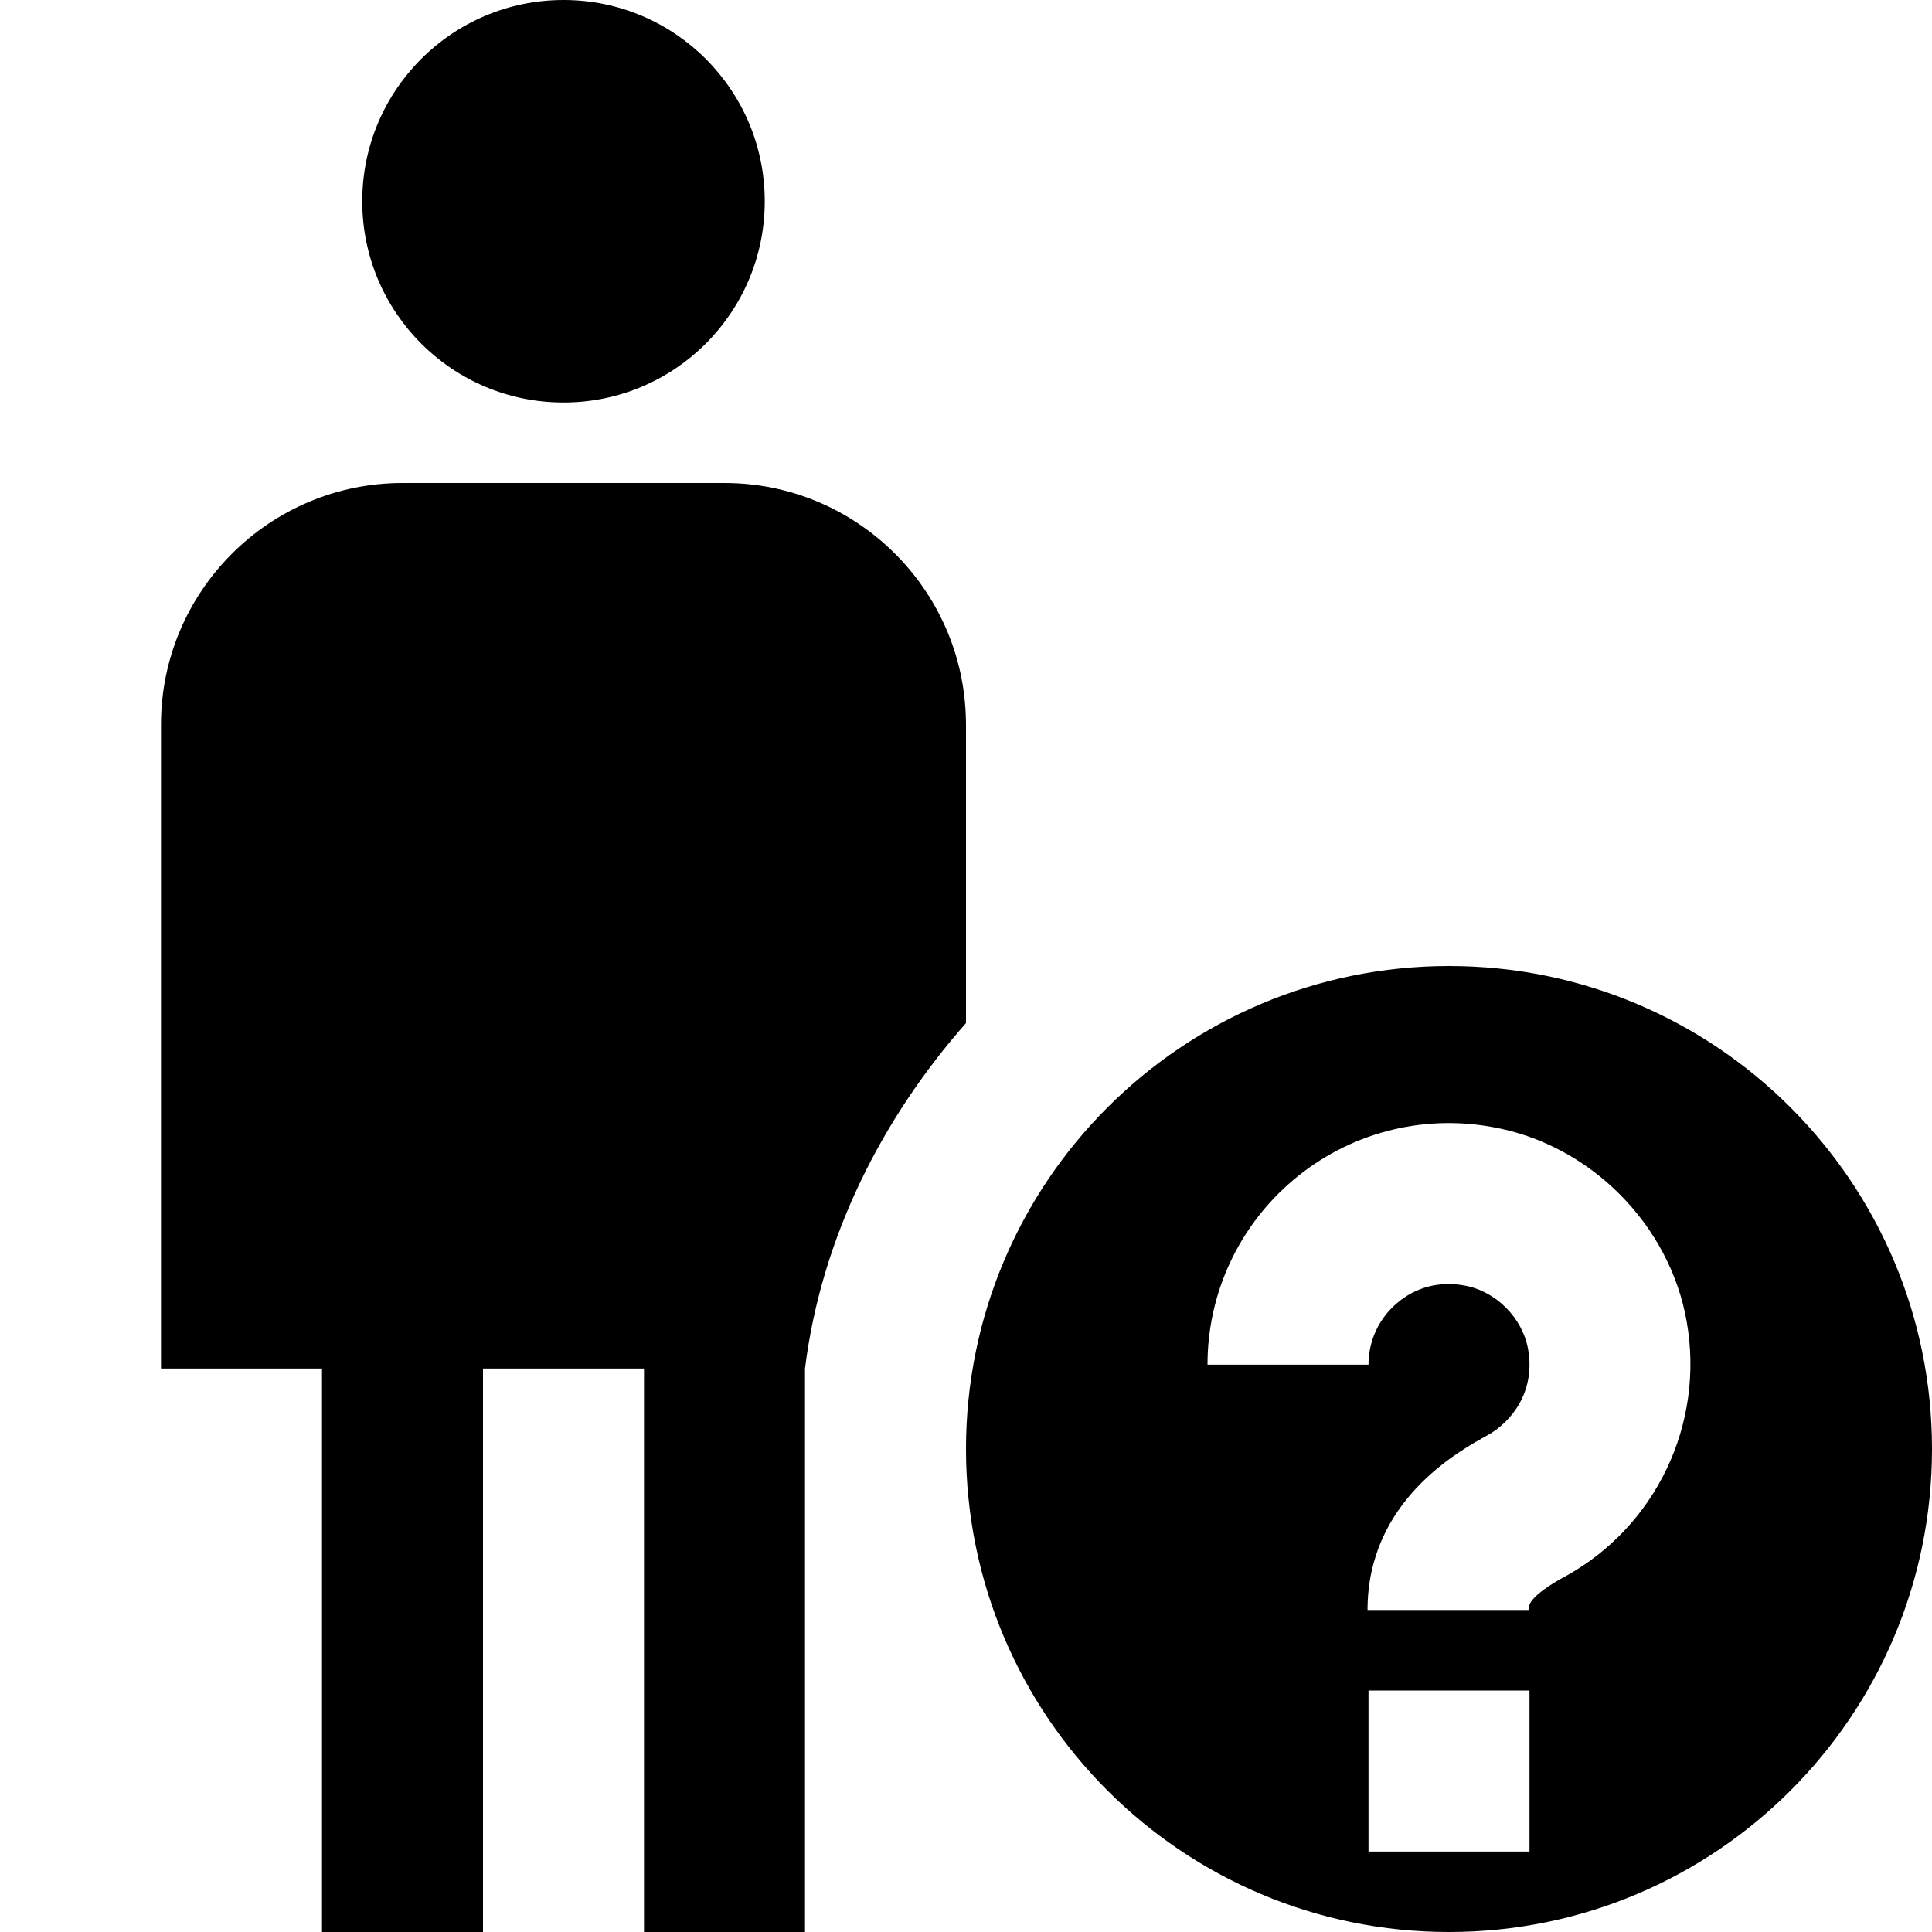 <?xml version="1.0" encoding="UTF-8"?>
<svg xmlns="http://www.w3.org/2000/svg" id="Layer_1" data-name="Layer 1" viewBox="0 0 24 24">
  <path d="m12,12.709c-1.037,1.175-1.796,2.656-2,4.291v7h-2v-7h-2v7h-2v-7h-2v-8c0-1.654,1.346-3,3-3h4c1.637,0,2.971,1.318,2.999,2.948,0,.017.001.034.001.052v3.709Zm-5-7.709c1.381,0,2.5-1.119,2.5-2.5s-1.119-2.5-2.5-2.5-2.5,1.119-2.5,2.5,1.119,2.5,2.5,2.5Zm11,7c-3.314,0-6,2.686-6,6s2.686,6,6,6,6-2.686,6-6-2.686-6-6-6Zm1,11h-2v-2h2v2Zm.447-3.42c-.459.252-.459.365-.459.42h-2c0-1.35,1.124-1.969,1.493-2.172.289-.16.595-.535.502-1.065-.069-.393-.402-.726-.793-.794-.311-.057-.603.021-.832.216-.228.19-.358.47-.358.767h-2c0-.889.391-1.727,1.072-2.299.681-.572,1.579-.814,2.464-.653,1.21.211,2.205,1.206,2.417,2.418.224,1.271-.381,2.542-1.506,3.163Z"/>
</svg>
